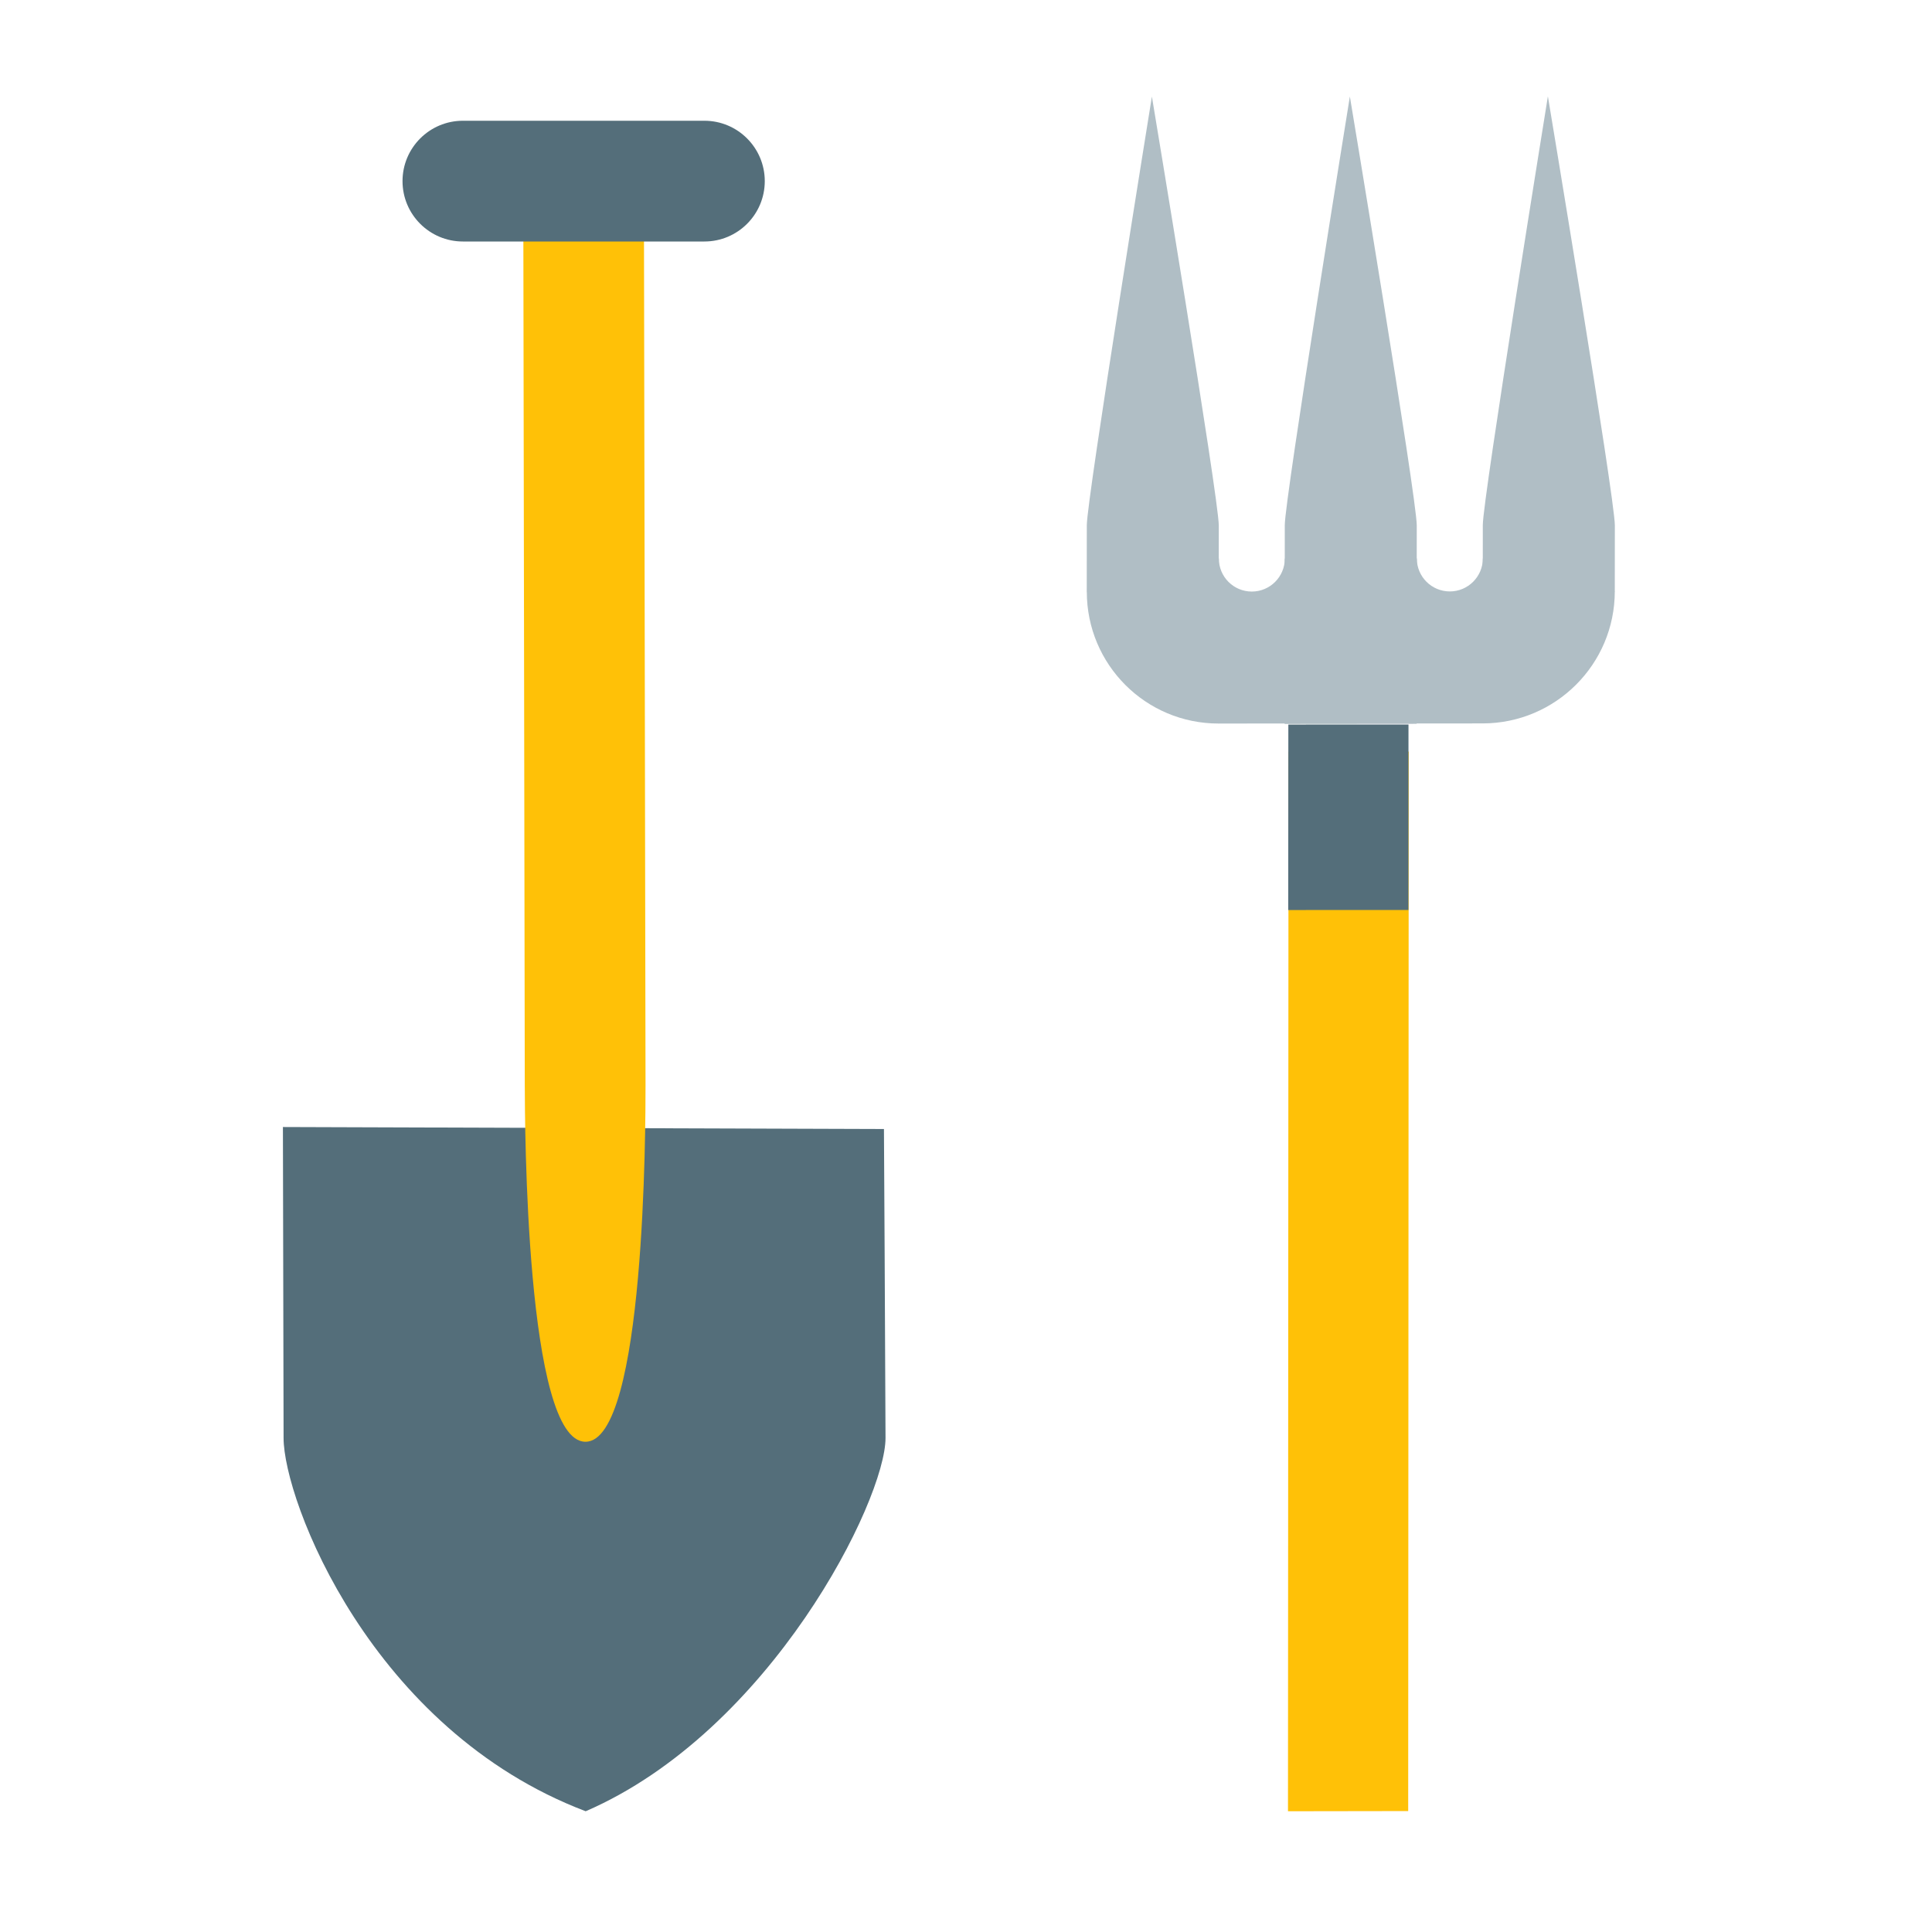 <svg width="32" height="32" viewBox="0 0 32 32" fill="none" xmlns="http://www.w3.org/2000/svg">
<path d="M14.641 18.7C14.641 18.7 14.663 22.477 14.667 23.818C14.667 24.848 12.765 28.672 9.701 30C6.144 28.65 4.697 24.849 4.697 23.818C4.694 22.48 4.686 18.667 4.686 18.667L14.641 18.7Z" fill="#546E7A"/>
<path d="M8.667 3.066L8.692 17.968C8.694 18.591 8.704 23.879 9.697 23.88C10.69 23.881 10.692 18.6 10.692 17.977L10.665 3.077L8.667 3.066Z" fill="#FFC107"/>
<path d="M7.667 2H11.667C12.219 2 12.667 2.448 12.667 3C12.667 3.552 12.219 4 11.667 4H7.667C7.115 4 6.667 3.552 6.667 3C6.667 2.448 7.115 2 7.667 2Z" fill="#546E7A"/>
<path d="M21.333 30L23.324 29.997L23.333 12.448L21.342 12.45L21.333 30Z" fill="#FFC107"/>
<path d="M23.328 15.072L21.337 15.073L21.339 12.001L23.329 12L23.328 15.072Z" fill="#546E7A"/>
<path d="M24.558 11.981L26.746 9.794L26.747 8.701C26.746 8.249 25.638 1.595 25.638 1.595C25.638 1.595 24.56 8.262 24.56 8.695L24.558 11.981ZM18 9.8L20.185 11.984L20.187 8.705C20.186 8.253 19.079 1.599 19.079 1.599C19.079 1.599 18.001 8.267 18.001 8.7L18 9.8Z" fill="#B0BEC5"/>
<path d="M24.561 9.249C24.56 9.55 24.316 9.796 24.014 9.796C23.711 9.796 23.467 9.551 23.467 9.25L21.281 9.251C21.28 9.553 21.036 9.798 20.734 9.798C20.432 9.798 20.188 9.554 20.188 9.251L18.001 9.8C18 11.008 18.978 11.986 20.185 11.984L24.558 11.982C25.766 11.981 26.746 11.001 26.746 9.794L24.561 9.249Z" fill="#B0BEC5"/>
<path d="M21.278 11.99L23.464 11.988L23.466 8.703C23.466 8.252 22.358 1.598 22.358 1.598C22.358 1.598 21.28 8.264 21.28 8.698L21.278 11.99Z" fill="#B0BEC5"/>
</svg>
